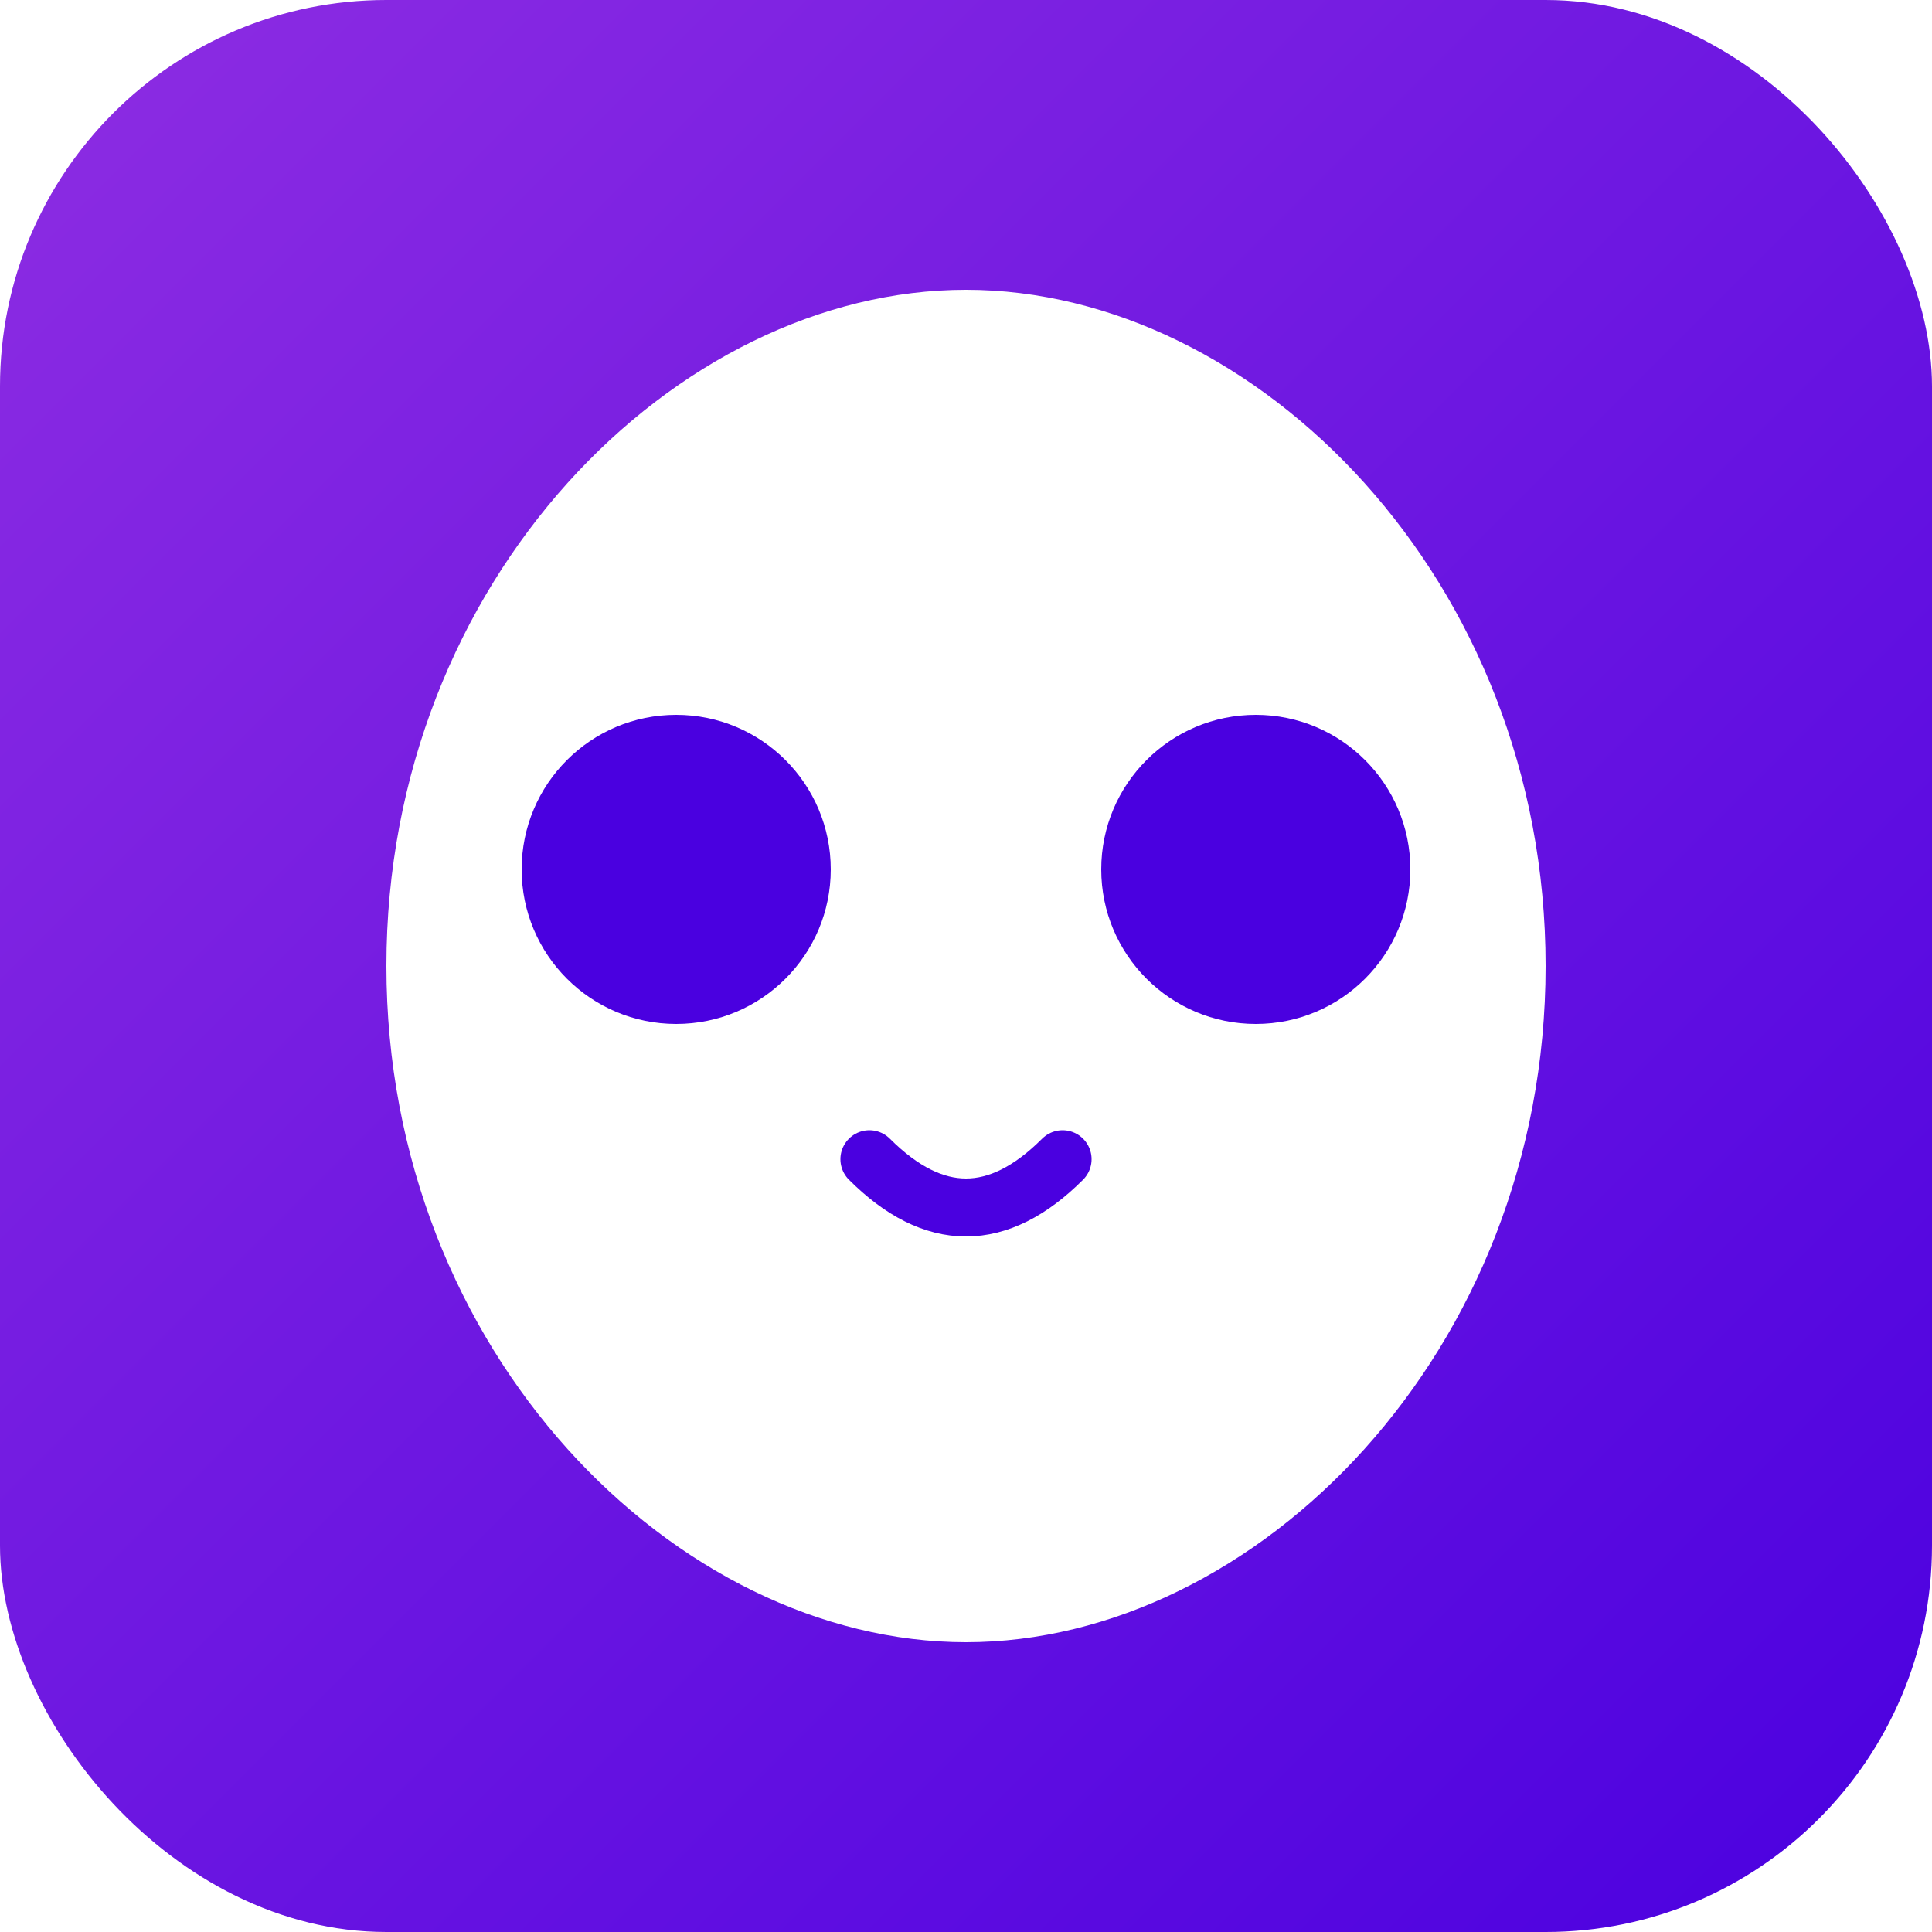 <svg xmlns="http://www.w3.org/2000/svg" viewBox="0 0 100 100">
    <defs>
        <linearGradient id="grad" x1="0%" y1="0%" x2="100%" y2="100%">
            <stop offset="0%" style="stop-color:#8E2DE2;stop-opacity:1"/>
            <stop offset="100%" style="stop-color:#4A00E0;stop-opacity:1"/>
        </linearGradient>
        <filter id="shadow">
            <feGaussianBlur in="SourceAlpha" stdDeviation="3"/>
            <feOffset dx="0" dy="0" result="offsetblur"/>
            <feFlood flood-color="rgba(0,0,0,0.5)"/>
            <feComposite in2="offsetblur" operator="in"/>
            <feMerge>
                <feMergeNode/>
                <feMergeNode in="SourceGraphic"/>
            </feMerge>
        </filter>
    </defs>
    <!-- 背景 -->
    <rect x="0" y="0" width="100" height="100" rx="20" ry="20" fill="url(#grad)"/>
    <!-- 动物头像 -->
    <g filter="url(#shadow)">
        <!-- 头部轮廓 -->
        <path d="M20 50C20 30 35 15 50 15C65 15 80 30 80 50C80 70 65 85 50 85C35 85 20 70 20 50Z" fill="white"/>
        <!-- 眼睛 -->
        <circle cx="35" cy="45" r="8" fill="#4A00E0"/>
        <circle cx="65" cy="45" r="8" fill="#4A00E0"/>
        <!-- 鼻子 -->
        <path d="M45 60Q50 65 55 60" fill="none" stroke="#4A00E0" stroke-width="3" stroke-linecap="round"/>
    </g>
</svg>
